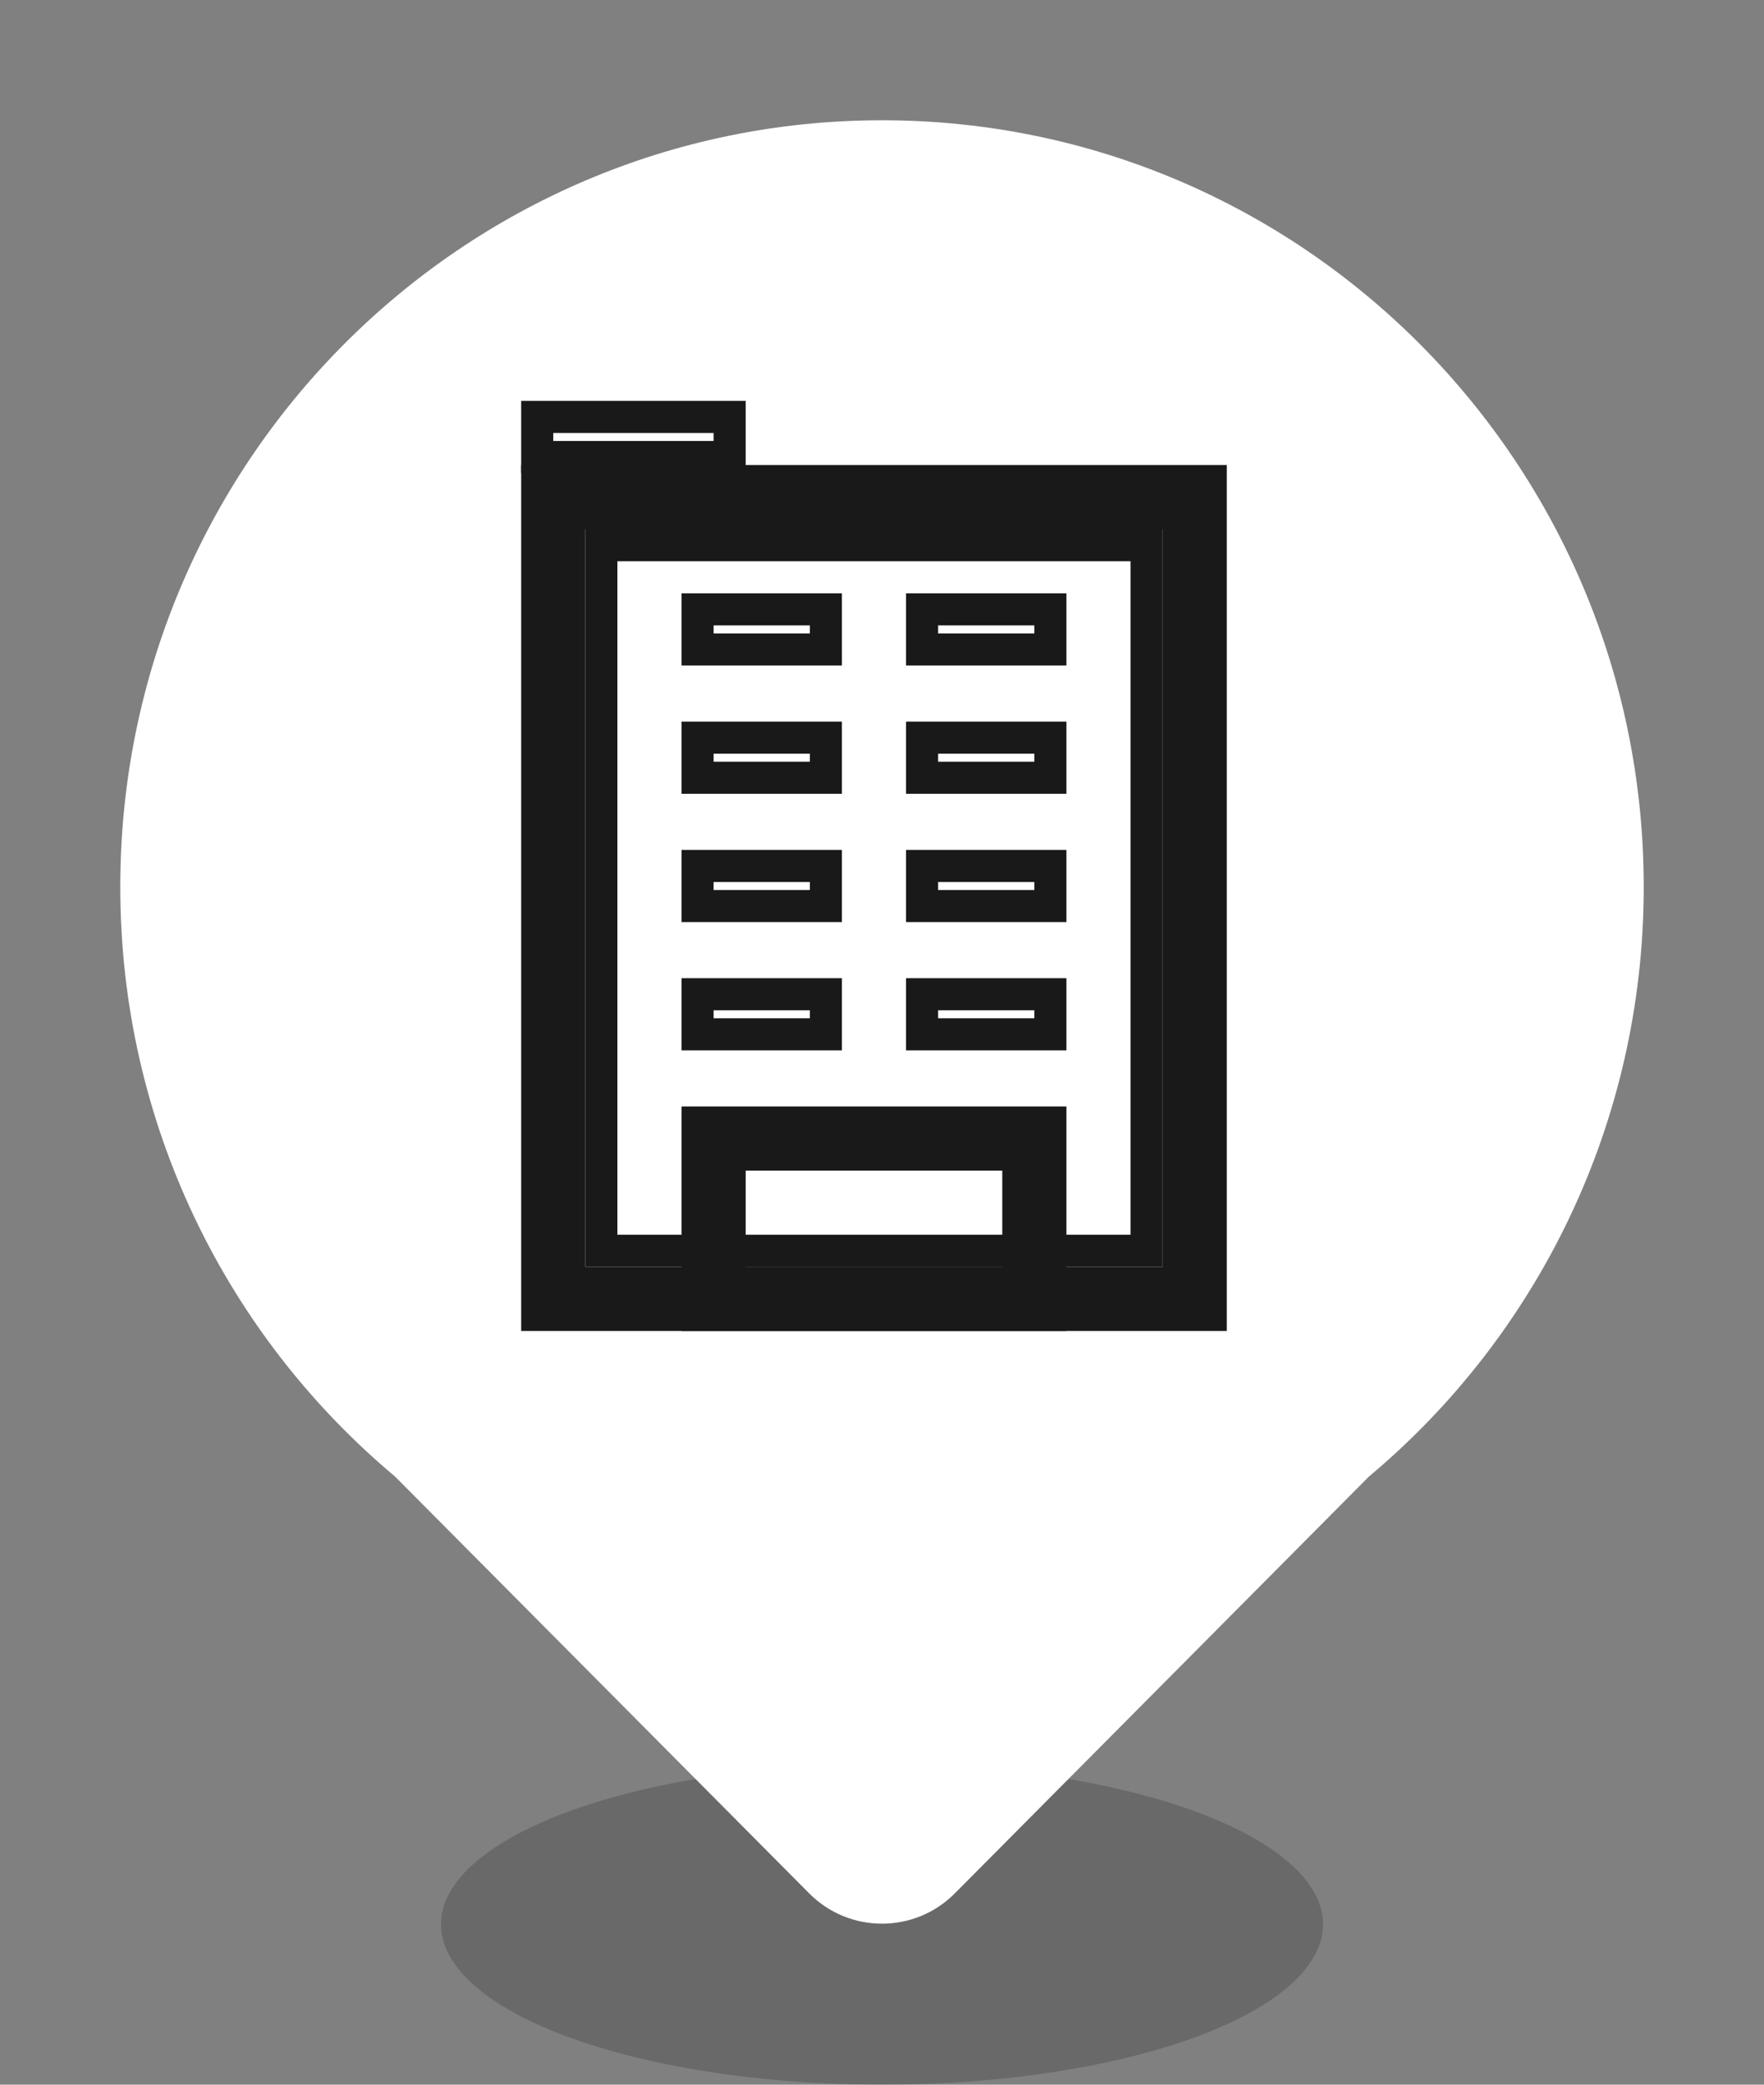 <?xml version="1.0" encoding="UTF-8"?>
<svg width="44px" height="52px" viewBox="0 0 44 52" version="1.1" xmlns="http://www.w3.org/2000/svg" xmlns:xlink="http://www.w3.org/1999/xlink">
    <rect x="0" y="0" width="44" height="52" fill="#808080" stroke="none"/>
    <title>01 Icons/ic_pin_faulted_white</title>
    <g id="01-Icons/ic_pin_faulted_white" stroke="none" stroke-width="1" fill="none" fill-rule="evenodd">
        <g id="Group-3-Copy-2" transform="translate(3, 3)">
            <ellipse id="Oval" fill="#000000" opacity="0.181" cx="19" cy="45" rx="11" ry="4"></ellipse>
            <path d="M19,0 C29.493,0 38,8.562 38,19.124 C38,25.036 35.335,30.322 31.147,33.83 L20.816,44.228 C19.82,45.231 18.199,45.237 17.196,44.24 L17.184,44.228 L17.184,44.228 L6.853,33.83 C2.665,30.322 0,25.036 0,19.124 C0,8.562 8.507,0 19,0 Z" id="Oval-3" fill="#FFFFFF"></path>
            <g id="Group-7" transform="translate(10, 7)" stroke="#191919">
                <rect id="Rectangle" stroke-width="0.8" x="2" y="3.6" width="13.6" height="17.6"></rect>
                <rect id="Rectangle" stroke-width="1.6" x="4.8" y="18.4" width="8" height="4"></rect>
                <rect id="Rectangle" stroke-width="0.8" x="4.4" y="5.2" width="3.2" height="1"></rect>
                <rect id="Rectangle" stroke-width="0.8" x="4.4" y="8.4" width="3.2" height="1"></rect>
                <rect id="Rectangle" stroke-width="0.8" x="10" y="5.2" width="3.2" height="1"></rect>
                <rect id="Rectangle" stroke-width="0.8" x="10" y="8.4" width="3.2" height="1"></rect>
                <rect id="Rectangle" stroke-width="0.8" x="4.4" y="11.6" width="3.2" height="1"></rect>
                <rect id="Rectangle" stroke-width="0.8" x="10" y="11.6" width="3.2" height="1"></rect>
                <rect id="Rectangle" stroke-width="0.8" x="4.4" y="14.8" width="3.2" height="1"></rect>
                <rect id="Rectangle" stroke-width="0.8" x="10" y="14.8" width="3.2" height="1"></rect>
                <rect id="Rectangle" stroke-width="1.6" x="0.8" y="2.4" width="16" height="20"></rect>
                <rect id="Rectangle" stroke-width="0.8" x="0.4" y="0.4" width="4.8" height="1"></rect>
            </g>
        </g>
    </g>
</svg>